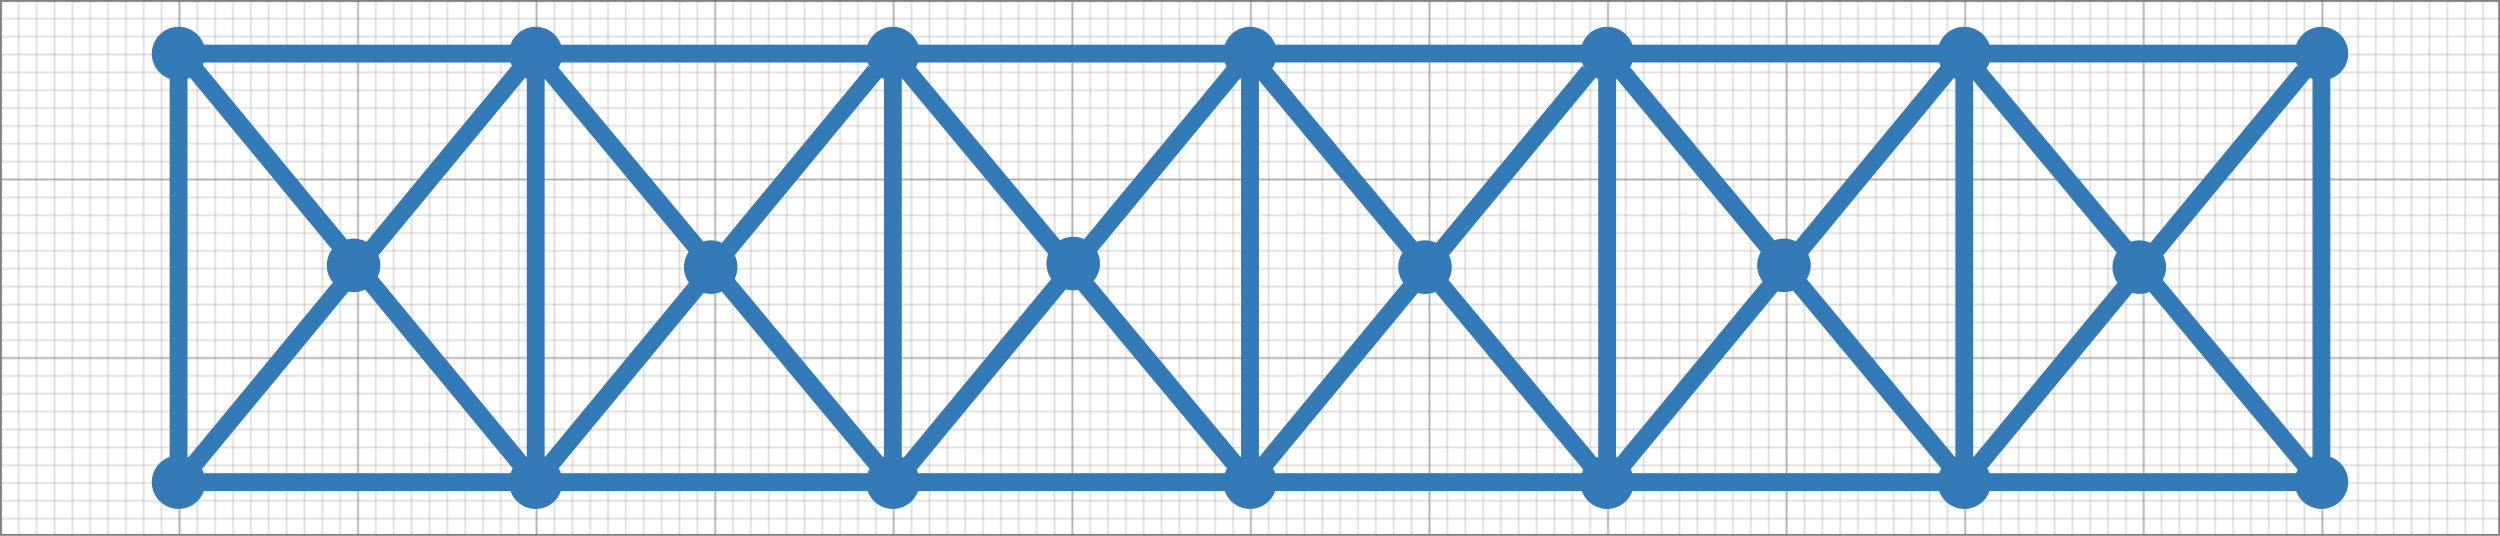 <svg width="1400" height="300" xmlns="http://www.w3.org/2000/svg" xmlns:svg="http://www.w3.org/2000/svg">
 <!-- Created with SVG-edit - http://svg-edit.googlecode.com/ -->
 <defs>
  <pattern id="smallGrid" width="10" height="10" patternUnits="userSpaceOnUse">
   <path d="m10,0l-10,0l0,10" fill="none" stroke="gray" stroke-width="0.5" id="svg_1"/>
  </pattern>
  <pattern id="grid" width="100" height="100" patternUnits="userSpaceOnUse">
   <rect width="100" height="100" fill="url(#smallGrid)" id="svg_3"/>
   <path d="m100,0l-100,0l0,100" fill="none" stroke="gray" id="svg_4"/>
  </pattern>
 </defs>
 <g>
  <title>Layer 2</title>
  <rect id="svg_18" fill="url(#grid)" height="100%" width="100%"/>
  <rect width="100%" height="100%" stroke-width="2" fill="none" stroke="gray" id="svg_3"/>
 </g>
 <g>
  <title>Layer 1</title>
  <line fill="none" stroke-width="10" stroke-dasharray="null" stroke-linejoin="null" stroke-linecap="round" x1="700" y1="270" x2="700" y2="30" id="svg_2" stroke="#337ab7"/>
  <line fill="none" stroke-width="10" stroke-dasharray="null" stroke-linejoin="null" stroke-linecap="round" x1="700" y1="30" x2="100" y2="30" id="svg_5" stroke="#337ab7"/>
  <line fill="none" stroke-width="10" stroke-dasharray="null" stroke-linejoin="null" stroke-linecap="null" x1="700" y1="30" x2="1300" y2="30" id="svg_6" stroke="#337ab7"/>
  <line fill="none" stroke-width="10" stroke-linejoin="null" stroke-linecap="round" x1="110" y1="40" x2="300" y2="270" id="svg_7" stroke="#337ab7"/>
  <line fill="none" stroke-width="10" stroke-dasharray="null" stroke-linejoin="null" stroke-linecap="null" x1="1290" y1="40" x2="1100" y2="270" id="svg_8" stroke="#337ab7"/>
  <line fill="none" stroke-width="10" stroke-dasharray="null" stroke-linejoin="null" stroke-linecap="round" x1="110" y1="270" x2="1290" y2="270" id="svg_9" stroke="#337ab7"/>
  <line stroke="#337ab7" fill="none" stroke-width="10" stroke-dasharray="null" stroke-linejoin="null" stroke-linecap="null" x1="300" y1="270" x2="300" y2="40" id="svg_10"/>
  <line stroke="#337ab7" fill="none" stroke-width="10" stroke-dasharray="null" stroke-linejoin="null" stroke-linecap="null" x1="500" y1="270" x2="500" y2="40" id="svg_11"/>
  <line stroke="#337ab7" fill="none" stroke-width="10" stroke-dasharray="null" stroke-linejoin="null" stroke-linecap="null" x1="900" y1="270" x2="900" y2="40" id="svg_12"/>
  <line stroke="#337ab7" fill="none" stroke-width="10" stroke-dasharray="null" stroke-linejoin="null" stroke-linecap="null" x1="1100" y1="270" x2="1100" y2="40" id="svg_13"/>
  <line stroke="#337ab7" fill="none" stroke-width="10" stroke-dasharray="null" stroke-linejoin="null" stroke-linecap="null" x1="300" y1="270" x2="490" y2="40" id="svg_14"/>
  <line stroke="#337ab7" fill="none" stroke-width="10" stroke-dasharray="null" stroke-linejoin="null" stroke-linecap="null" x1="500" y1="30" x2="700" y2="270" id="svg_15"/>
  <line stroke="#337ab7" fill="none" stroke-width="10" stroke-dasharray="null" stroke-linejoin="null" stroke-linecap="null" x1="700" y1="270" x2="890" y2="40" id="svg_16"/>
  <line stroke="#337ab7" fill="none" stroke-width="10" stroke-dasharray="null" stroke-linejoin="null" stroke-linecap="null" x1="900" y1="30" x2="1100" y2="270" id="svg_17"/>
  <ellipse fill="#337ab7" stroke="#337ab7" stroke-width="10" stroke-linejoin="null" stroke-linecap="round" cx="100" cy="270" id="svg_19" rx="10" ry="10"/>
  <ellipse fill="#337ab7" stroke-width="10" stroke-linejoin="null" stroke-linecap="round" cx="300" cy="30" id="svg_20" rx="10" ry="10" stroke="#337ab7"/>
  <ellipse fill="#337ab7" stroke-width="10" stroke-linejoin="null" stroke-linecap="round" cx="700" cy="270" rx="10" ry="10" stroke="#337ab7" id="svg_22"/>
  <ellipse fill="#337ab7" stroke-width="10" stroke-linejoin="null" stroke-linecap="round" cx="500" cy="270" rx="10" ry="10" stroke="#337ab7" id="svg_23"/>
  <ellipse fill="#337ab7" stroke-width="10" stroke-linejoin="null" stroke-linecap="round" cx="500" cy="30" rx="10" ry="10" stroke="#337ab7" id="svg_24"/>
  <ellipse fill="#337ab7" stroke-width="10" stroke-linejoin="null" stroke-linecap="round" cx="700" cy="30" rx="10" ry="10" stroke="#337ab7" id="svg_25"/>
  <ellipse fill="#337ab7" stroke-width="10" stroke-linejoin="null" stroke-linecap="round" cx="100" cy="30" rx="10" ry="10" stroke="#337ab7" id="svg_26"/>
  <ellipse fill="#337ab7" stroke-width="10" stroke-linejoin="null" stroke-linecap="round" cx="300" cy="270" rx="10" ry="10" stroke="#337ab7" id="svg_27"/>
  <ellipse fill="#337ab7" stroke-width="10" stroke-linejoin="null" stroke-linecap="round" cx="900" cy="270" rx="10" ry="10" stroke="#337ab7" id="svg_28"/>
  <ellipse fill="#337ab7" stroke-width="10" stroke-linejoin="null" stroke-linecap="round" cx="900" cy="30" rx="10" ry="10" stroke="#337ab7" id="svg_29"/>
  <ellipse fill="#337ab7" stroke-width="10" stroke-linejoin="null" stroke-linecap="round" cx="1100" cy="30" rx="10" ry="10" stroke="#337ab7" id="svg_30"/>
  <ellipse fill="#337ab7" stroke-width="10" stroke-linejoin="null" stroke-linecap="round" cx="1100" cy="270" rx="10" ry="10" stroke="#337ab7" id="svg_31"/>
  <ellipse fill="#337ab7" stroke-width="10" stroke-linejoin="null" stroke-linecap="round" cx="1300" cy="30" rx="10" ry="10" stroke="#337ab7" id="svg_32"/>
  <line id="svg_1" stroke="#337ab7" fill="none" stroke-width="10" stroke-dasharray="null" stroke-linejoin="null" stroke-linecap="null" x1="100" y1="260" x2="100" y2="30"/>
  <line id="svg_3" stroke="#337ab7" fill="none" stroke-width="10" stroke-dasharray="null" stroke-linejoin="null" stroke-linecap="null" x1="1300" y1="270" x2="1300" y2="40"/>
  <ellipse id="svg_4" fill="#337ab7" stroke-width="10" stroke-linejoin="null" stroke-linecap="round" cx="1300" cy="270" rx="10" ry="10" stroke="#337ab7"/>
  <line id="svg_21" stroke="#337ab7" fill="none" stroke-width="10" stroke-dasharray="null" stroke-linejoin="null" stroke-linecap="null" x1="105" y1="264.6" x2="295" y2="34.6"/>
  <line id="svg_33" stroke="#337ab7" fill="none" stroke-width="10" stroke-dasharray="null" stroke-linejoin="null" stroke-linecap="null" x1="504" y1="266.6" x2="694" y2="36.6"/>
  <line id="svg_34" stroke="#337ab7" fill="none" stroke-width="10" stroke-dasharray="null" stroke-linejoin="null" stroke-linecap="null" x1="906" y1="263.6" x2="1096" y2="33.6"/>
  <line id="svg_36" stroke="#337ab7" fill="none" stroke-width="10" stroke-dasharray="null" stroke-linejoin="null" stroke-linecap="null" x1="1102" y1="33.6" x2="1302" y2="273.6"/>
  <line id="svg_37" stroke="#337ab7" fill="none" stroke-width="10" stroke-dasharray="null" stroke-linejoin="null" stroke-linecap="null" x1="301" y1="31.6" x2="501" y2="271.6"/>
  <ellipse id="svg_38" fill="#337ab7" stroke-width="10" stroke-linejoin="null" stroke-linecap="round" cx="198" cy="148.6" rx="10" ry="10" stroke="#337ab7"/>
  <ellipse id="svg_39" fill="#337ab7" stroke-width="10" stroke-linejoin="null" stroke-linecap="round" cx="398" cy="149.6" rx="10" ry="10" stroke="#337ab7"/>
  <ellipse id="svg_40" fill="#337ab7" stroke-width="10" stroke-linejoin="null" stroke-linecap="round" cx="601" cy="147.6" rx="10" ry="10" stroke="#337ab7"/>
  <ellipse id="svg_41" fill="#337ab7" stroke-width="10" stroke-linejoin="null" stroke-linecap="round" cx="999" cy="148.6" rx="10" ry="10" stroke="#337ab7"/>
  <ellipse id="svg_42" fill="#337ab7" stroke-width="10" stroke-linejoin="null" stroke-linecap="round" cx="1198" cy="149.6" rx="10" ry="10" stroke="#337ab7"/>
  <line id="svg_43" stroke="#337ab7" fill="none" stroke-width="10" stroke-dasharray="null" stroke-linejoin="null" stroke-linecap="null" x1="697" y1="27.6" x2="897" y2="267.6"/>
  <ellipse id="svg_44" fill="#337ab7" stroke-width="10" stroke-linejoin="null" stroke-linecap="round" cx="798" cy="149.6" rx="10" ry="10" stroke="#337ab7"/>
 </g>
</svg>